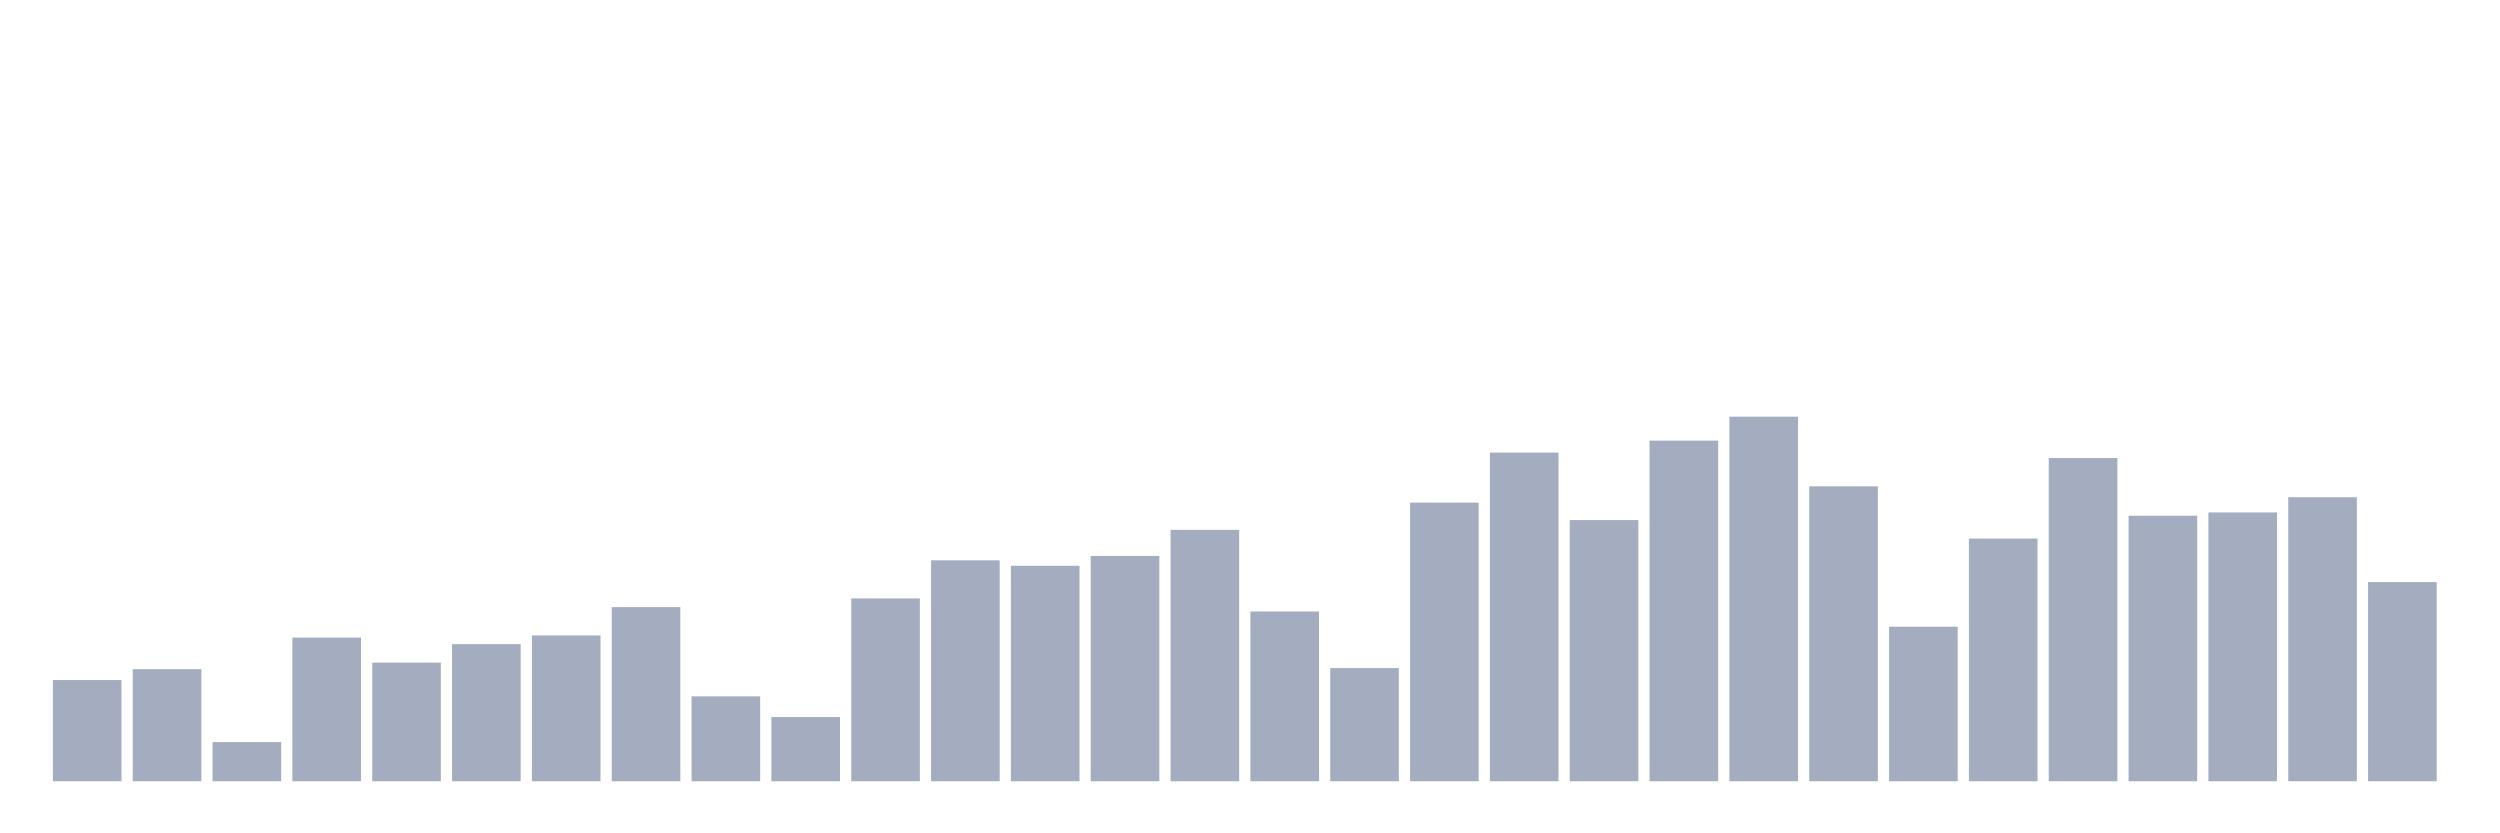 <svg xmlns="http://www.w3.org/2000/svg" viewBox="0 0 480 160"><g transform="translate(10,10)"><rect class="bar" x="0.153" width="13.175" y="120.567" height="19.433" fill="rgb(164,173,192)"></rect><rect class="bar" x="15.482" width="13.175" y="118.478" height="21.522" fill="rgb(164,173,192)"></rect><rect class="bar" x="30.81" width="13.175" y="132.478" height="7.522" fill="rgb(164,173,192)"></rect><rect class="bar" x="46.138" width="13.175" y="112.418" height="27.582" fill="rgb(164,173,192)"></rect><rect class="bar" x="61.466" width="13.175" y="117.224" height="22.776" fill="rgb(164,173,192)"></rect><rect class="bar" x="76.794" width="13.175" y="113.672" height="26.328" fill="rgb(164,173,192)"></rect><rect class="bar" x="92.123" width="13.175" y="112" height="28" fill="rgb(164,173,192)"></rect><rect class="bar" x="107.451" width="13.175" y="106.567" height="33.433" fill="rgb(164,173,192)"></rect><rect class="bar" x="122.779" width="13.175" y="123.701" height="16.299" fill="rgb(164,173,192)"></rect><rect class="bar" x="138.107" width="13.175" y="127.672" height="12.328" fill="rgb(164,173,192)"></rect><rect class="bar" x="153.436" width="13.175" y="104.896" height="35.104" fill="rgb(164,173,192)"></rect><rect class="bar" x="168.764" width="13.175" y="97.582" height="42.418" fill="rgb(164,173,192)"></rect><rect class="bar" x="184.092" width="13.175" y="98.627" height="41.373" fill="rgb(164,173,192)"></rect><rect class="bar" x="199.42" width="13.175" y="96.746" height="43.254" fill="rgb(164,173,192)"></rect><rect class="bar" x="214.748" width="13.175" y="91.731" height="48.269" fill="rgb(164,173,192)"></rect><rect class="bar" x="230.077" width="13.175" y="107.403" height="32.597" fill="rgb(164,173,192)"></rect><rect class="bar" x="245.405" width="13.175" y="118.269" height="21.731" fill="rgb(164,173,192)"></rect><rect class="bar" x="260.733" width="13.175" y="86.507" height="53.493" fill="rgb(164,173,192)"></rect><rect class="bar" x="276.061" width="13.175" y="76.896" height="63.104" fill="rgb(164,173,192)"></rect><rect class="bar" x="291.39" width="13.175" y="89.851" height="50.149" fill="rgb(164,173,192)"></rect><rect class="bar" x="306.718" width="13.175" y="74.597" height="65.403" fill="rgb(164,173,192)"></rect><rect class="bar" x="322.046" width="13.175" y="70" height="70" fill="rgb(164,173,192)"></rect><rect class="bar" x="337.374" width="13.175" y="83.373" height="56.627" fill="rgb(164,173,192)"></rect><rect class="bar" x="352.702" width="13.175" y="110.328" height="29.672" fill="rgb(164,173,192)"></rect><rect class="bar" x="368.031" width="13.175" y="93.403" height="46.597" fill="rgb(164,173,192)"></rect><rect class="bar" x="383.359" width="13.175" y="77.94" height="62.06" fill="rgb(164,173,192)"></rect><rect class="bar" x="398.687" width="13.175" y="89.015" height="50.985" fill="rgb(164,173,192)"></rect><rect class="bar" x="414.015" width="13.175" y="88.388" height="51.612" fill="rgb(164,173,192)"></rect><rect class="bar" x="429.344" width="13.175" y="85.463" height="54.537" fill="rgb(164,173,192)"></rect><rect class="bar" x="444.672" width="13.175" y="101.761" height="38.239" fill="rgb(164,173,192)"></rect></g></svg>